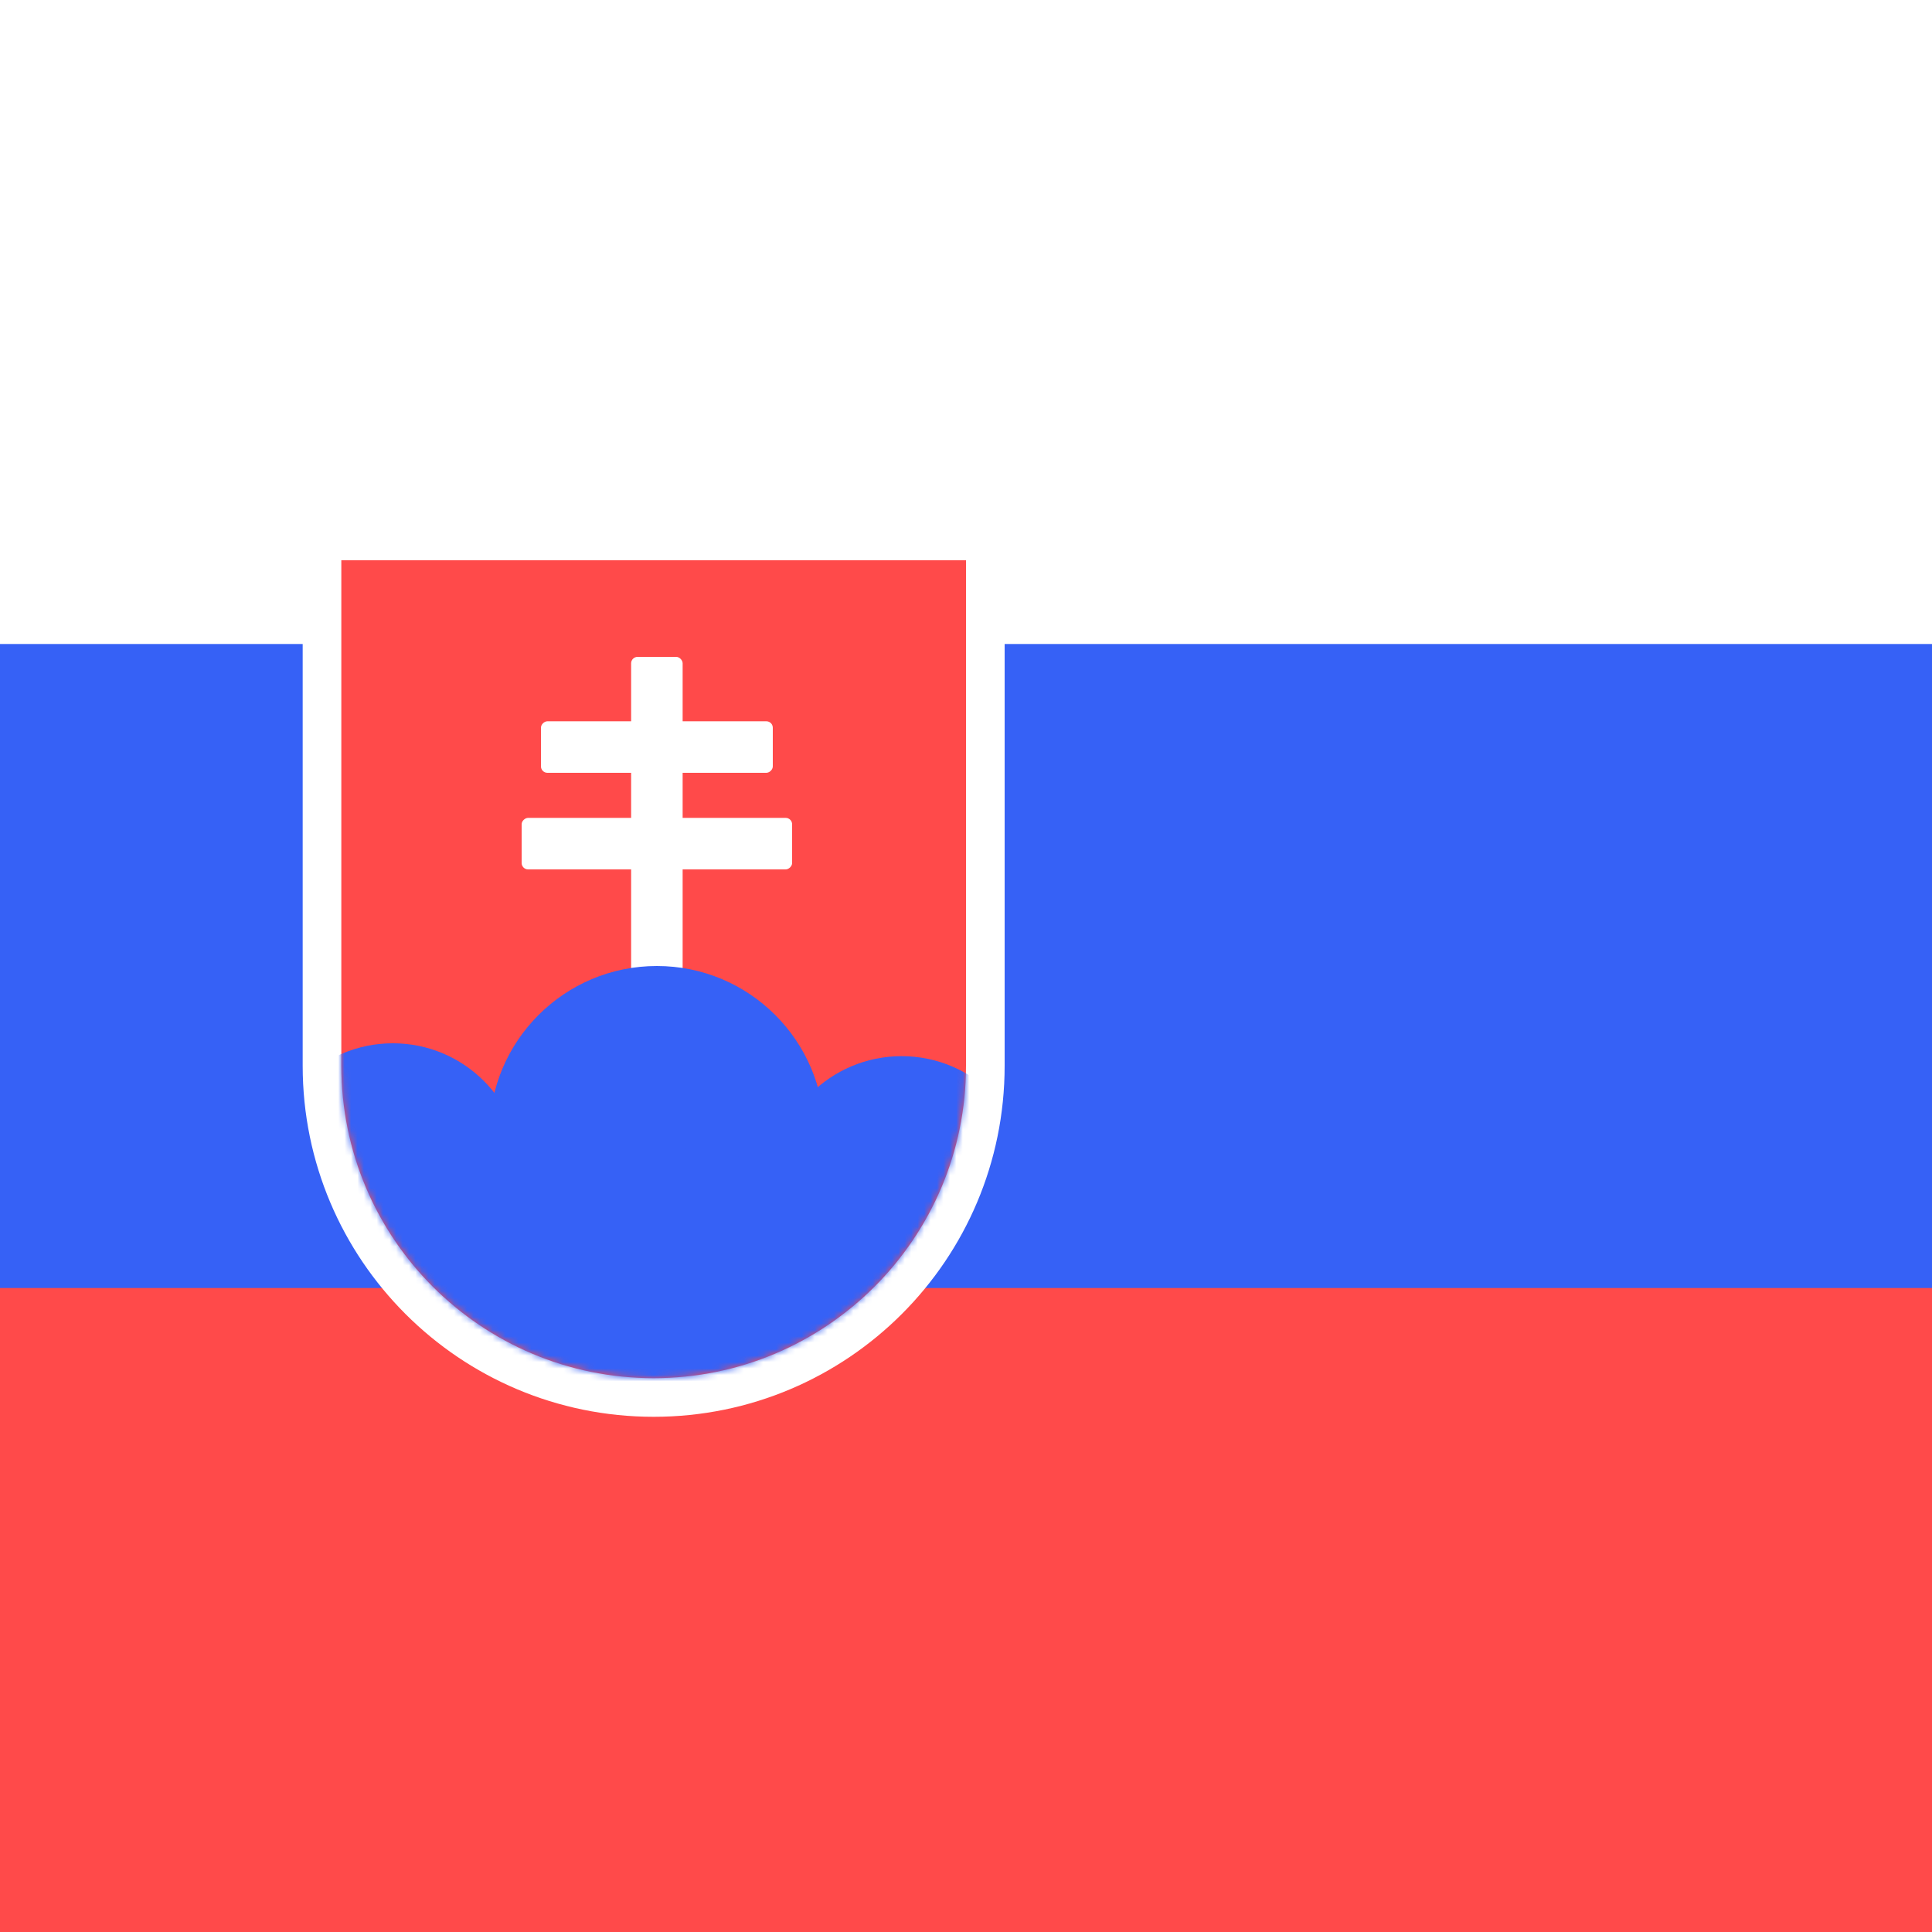 <svg width="300" height="300" viewBox="0 0 300 300" fill="none" xmlns="http://www.w3.org/2000/svg">
<rect x="0" y="0" width="300" height="300" fill="#333333" stroke="none"/>
<g clip-path="url(#clip0_118:947)">
<rect width="300" height="300" fill="#3661F6"/>
<rect x="300" y="300" width="300" height="100" transform="rotate(-180 300 300)" fill="#FF4A4A"/>
<rect x="300" y="100" width="300" height="100" transform="rotate(-180 300 100)" fill="white"/>
<path d="M53 84H50V87V165.5C50 193.943 73.057 217 101.5 217C129.943 217 153 193.943 153 165.5V87V84H150H53Z" fill="#FF4A4A" stroke="white" stroke-width="6"/>
<mask id="mask0_118:947" style="mask-type:alpha" maskUnits="userSpaceOnUse" x="53" y="87" width="97" height="127">
<path d="M53 87H150V165.5C150 192.286 128.286 214 101.5 214C74.714 214 53 192.286 53 165.5V87Z" fill="#FF4A4A"/>
</mask>
<g mask="url(#mask0_118:947)">
<path d="M53 84H50V87V165.5C50 193.943 73.057 217 101.5 217C129.943 217 153 193.943 153 165.5V87V84H150H53Z" fill="#FF4A4A" stroke="white" stroke-width="6"/>
<rect x="98" y="102" width="8" height="59" rx="1" fill="white"/>
<rect x="81" y="135" width="8" height="42" rx="1" transform="rotate(-90 81 135)" fill="white"/>
<rect x="84" y="120" width="8" height="36" rx="1" transform="rotate(-90 84 120)" fill="white"/>
<circle cx="102" cy="176" r="26" fill="#3661F6"/>
<circle cx="61" cy="182" r="20" fill="#3661F6"/>
<circle cx="140" cy="184" r="20" fill="#3661F6"/>
<ellipse cx="97.5" cy="198" rx="43.5" ry="20" fill="#3661F6"/>
</g>
</g>
<defs>
<clipPath id="clip0_118:947">
<rect width="300" height="300" fill="white"/>
</clipPath>
</defs>
</svg>
